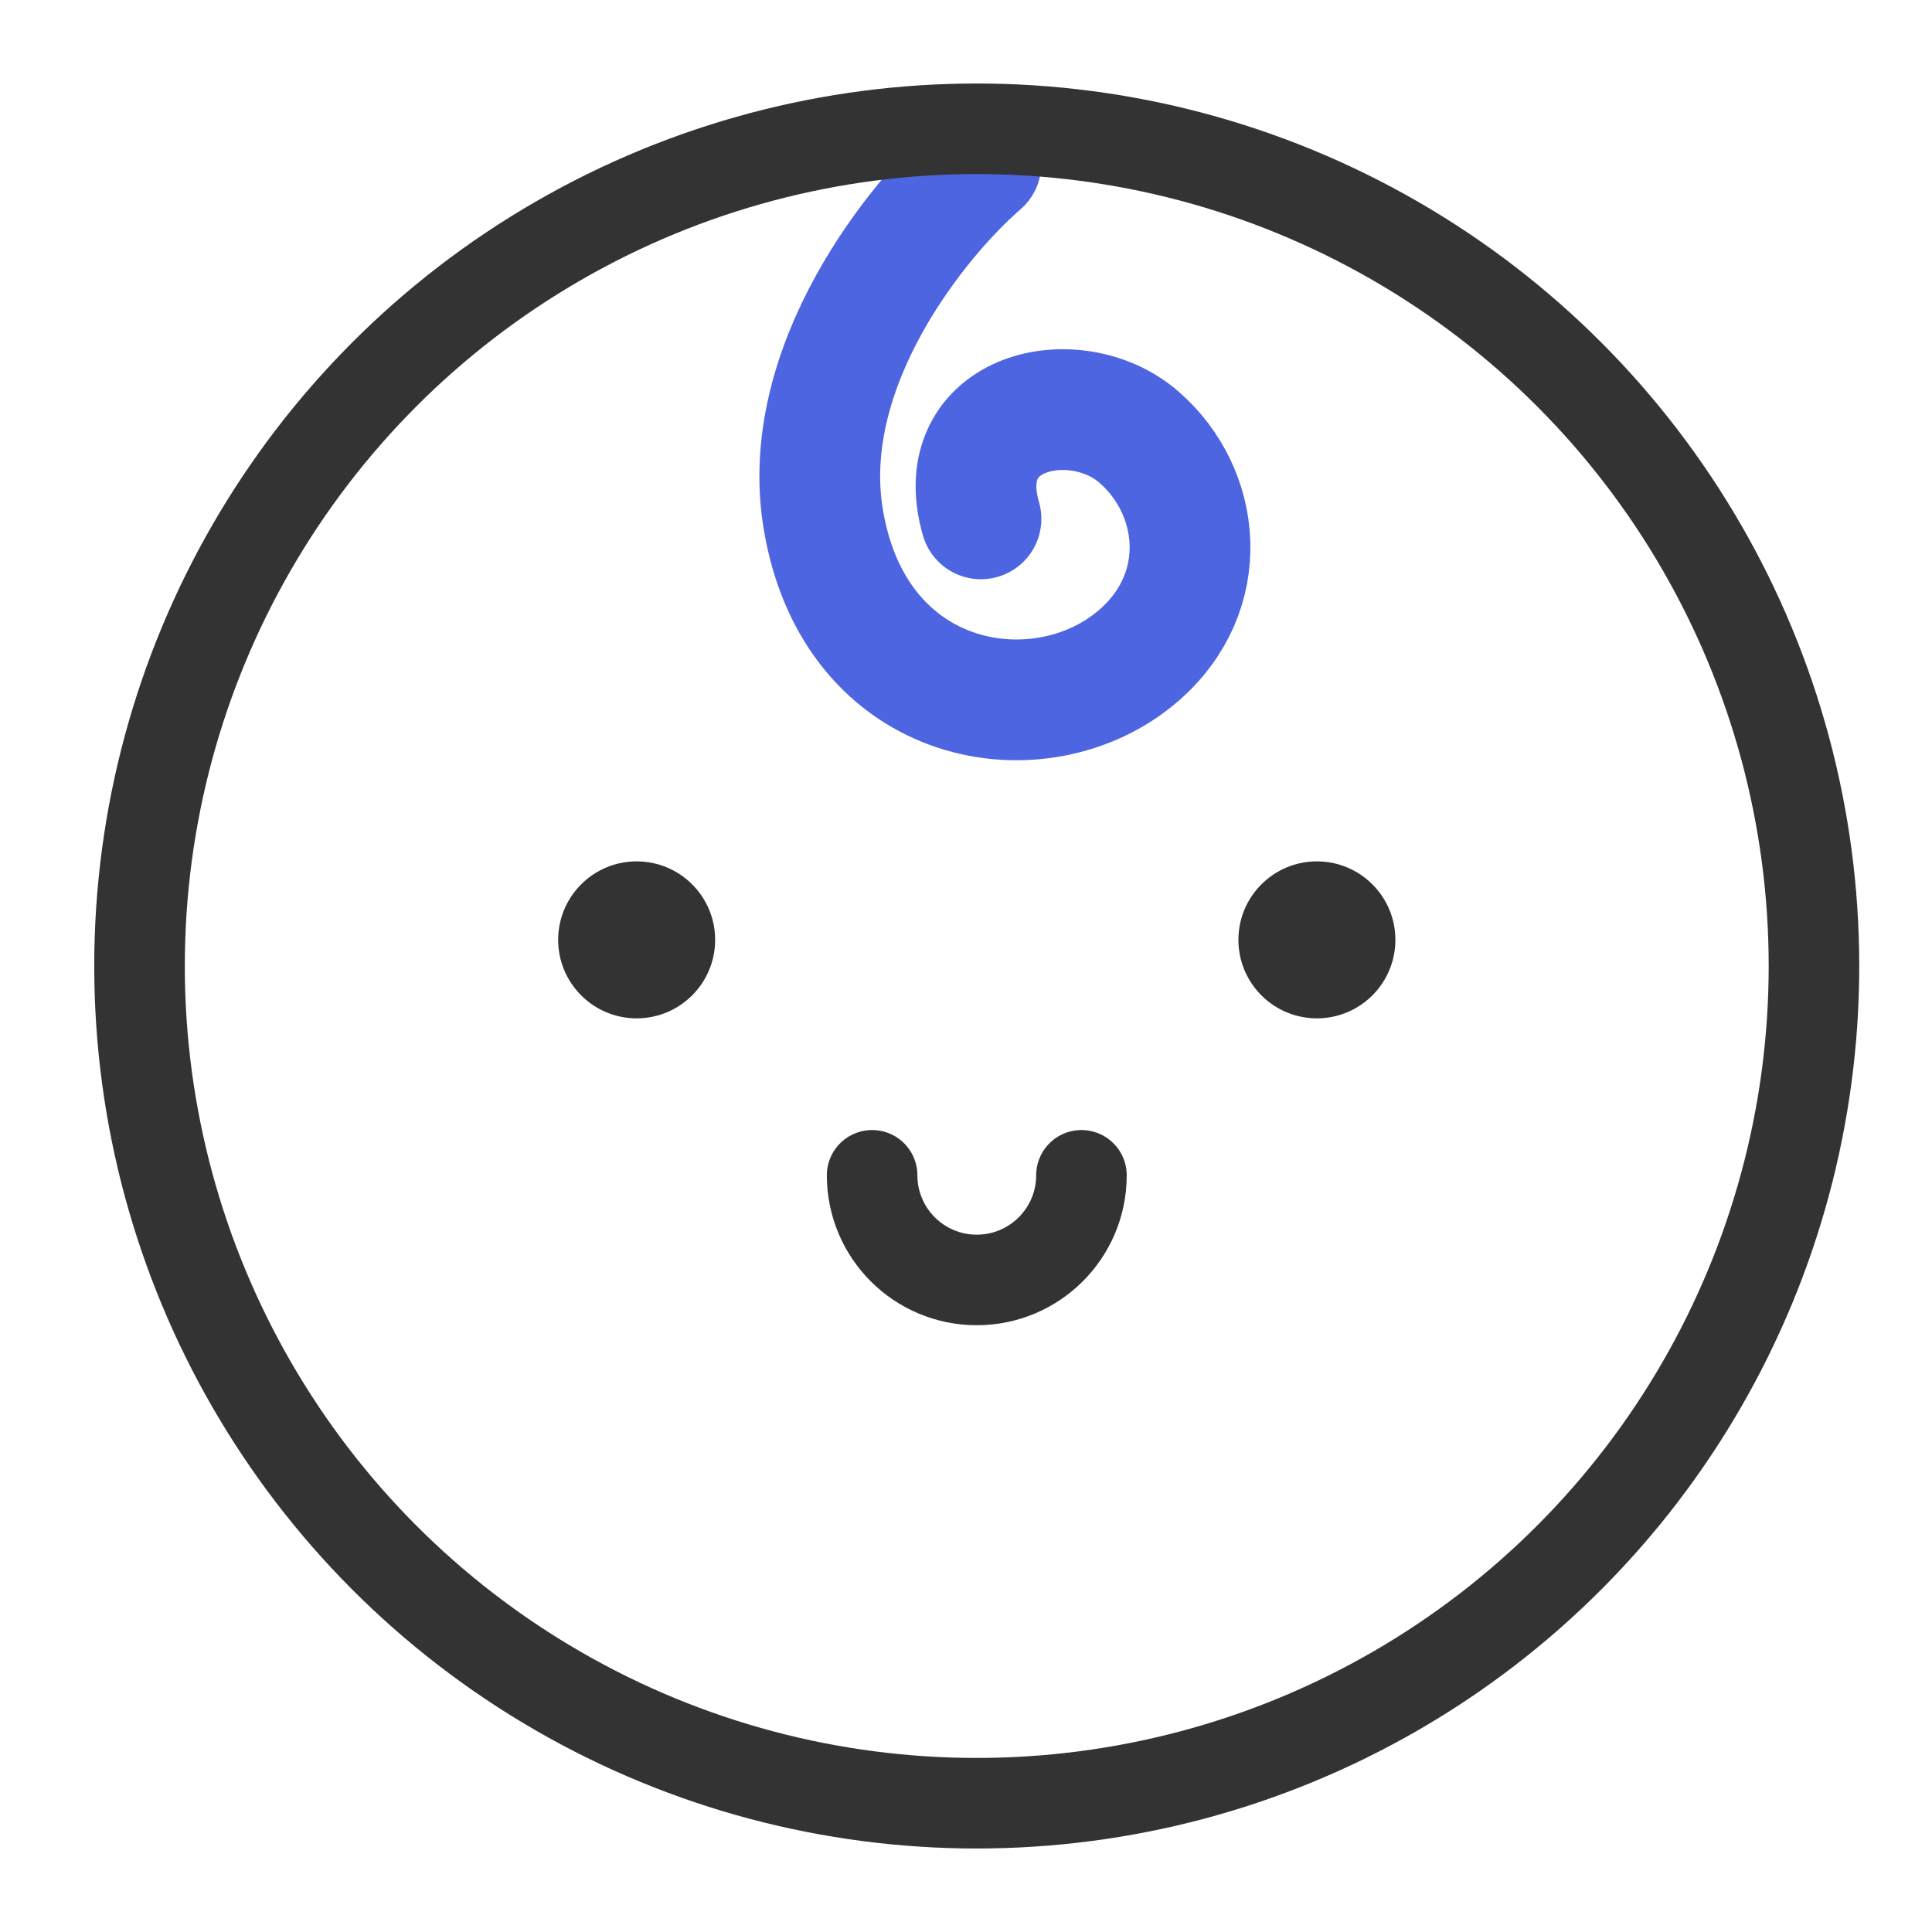 <svg width="32" height="32" viewBox="0 0 32 32" fill="none" xmlns="http://www.w3.org/2000/svg">
<path d="M16.248 2.711C15.203 3.616 13.217 6.06 13.635 8.594C14.158 11.762 17.259 12.245 18.861 10.857C20.078 9.803 19.906 8.142 18.861 7.237C17.816 6.332 15.726 6.784 16.248 8.594" stroke="#4D65E1" stroke-width="2" stroke-linecap="round"/>
<circle cx="21.812" cy="15.567" r="1.3" fill="#333333"/>
<circle cx="10.545" cy="15.567" r="1.3" fill="#333333"/>
<path d="M17.912 19.467C17.912 20.424 17.136 21.2 16.178 21.2C15.221 21.2 14.445 20.424 14.445 19.467" stroke="#333333" stroke-width="1.5" stroke-linecap="round"/>
<circle cx="16.178" cy="16" r="13.867" stroke="#333333" stroke-width="1.5"/>
</svg>
